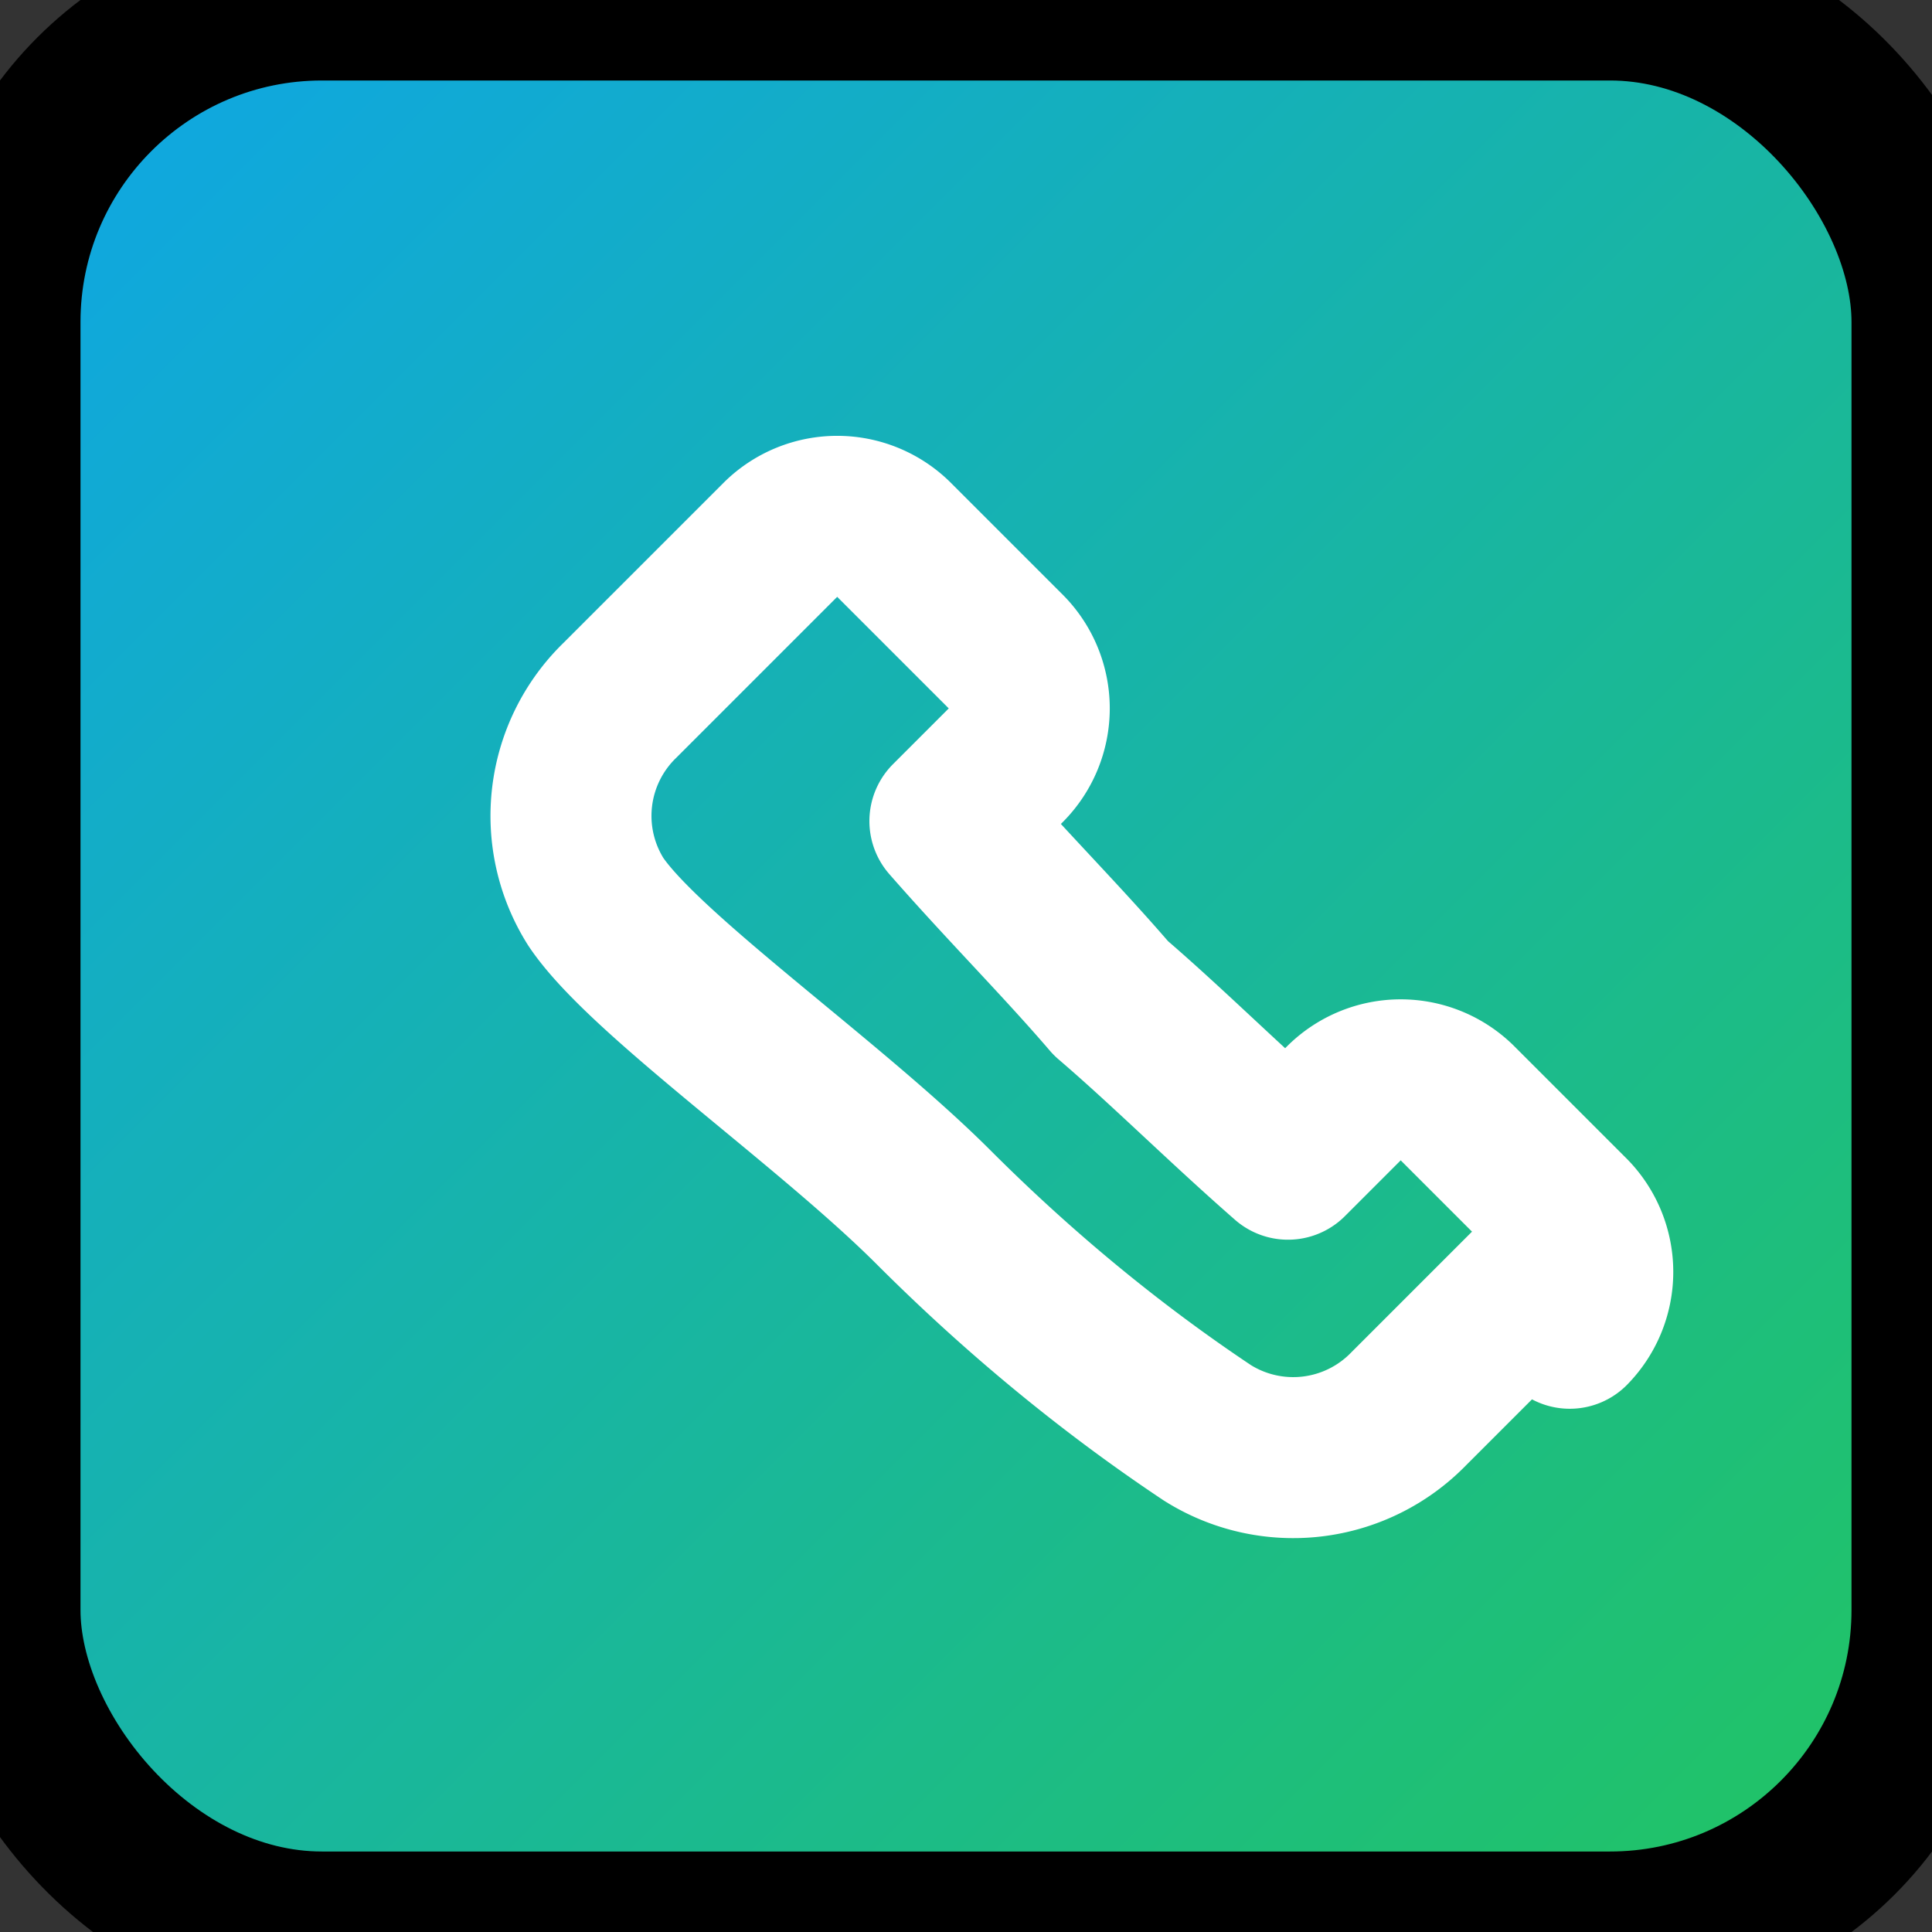 <?xml version="1.0" encoding="UTF-8"?>
<svg xmlns="http://www.w3.org/2000/svg" width="64" height="64" viewBox="0 0 24 24" fill="none" stroke="currentColor" stroke-width="2" stroke-linecap="round" stroke-linejoin="round">
  <rect x="0" y="0" width="24" height="24" fill="#333333" stroke="none"/>
  <defs>
    <linearGradient id="g" x1="0%" y1="0%" x2="100%" y2="100%">
      <stop offset="0%" stop-color="#0ea5e9"/>
      <stop offset="100%" stop-color="#22c55e"/>
    </linearGradient>
  </defs>
  <rect width="24" height="24" rx="4" ry="4" fill="url(#g)"/>
  <g transform="translate(4 4)" stroke="#ffffff">
    <path d="M15.5 11.5l-2 2a2 2 0 0 1-2.5.3c-.9-.6-2.1-1.5-3.4-2.8S4 8.1 3.4 7.2A2 2 0 0 1 3.7 4.7l2-2a1 1 0 0 1 1.4 0l1.4 1.4a1 1 0 0 1 0 1.4L7.8 6.2c.7.8 1.4 1.5 2 2.2.7.6 1.4 1.3 2.2 2l.7-.7a1 1 0 0 1 1.4 0l1.4 1.4a1 1 0 0 1 0 1.4z"/>
  </g>
</svg>
